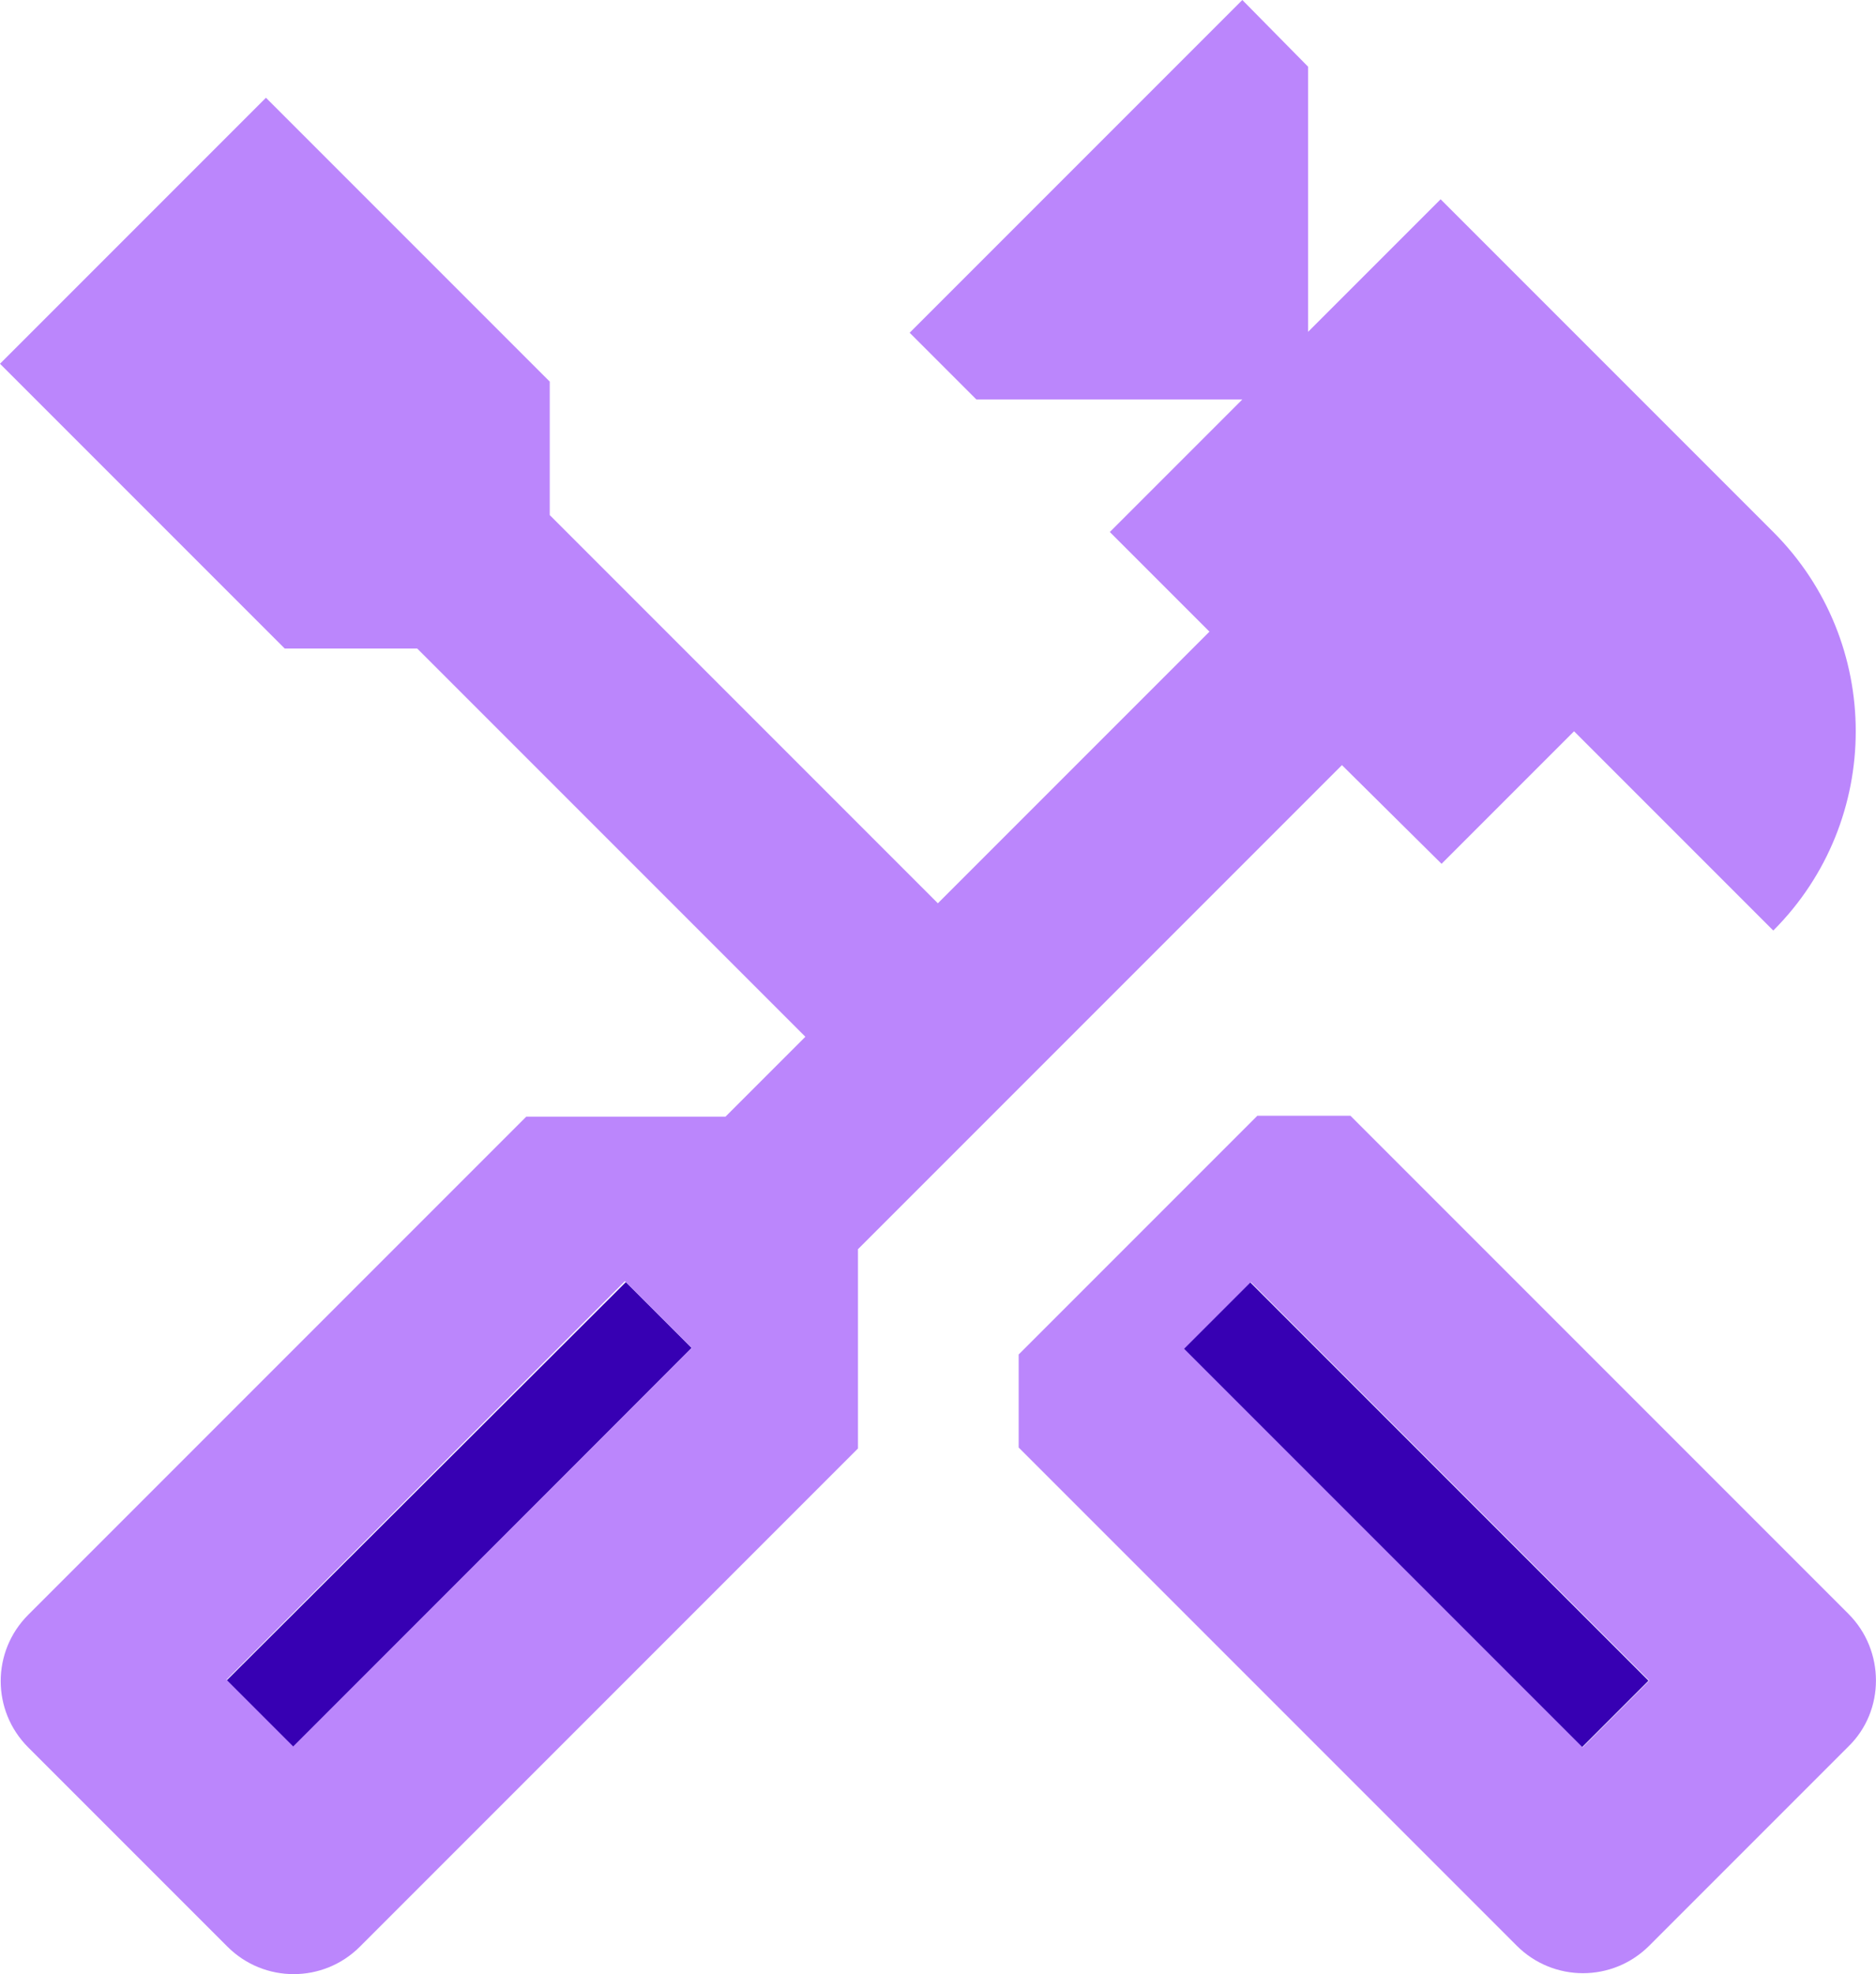 <?xml version="1.0" encoding="UTF-8" standalone="no"?>
<svg
   enable-background="new 0 0 24 24"
   height="21.003"
   viewBox="0 0 19.963 21.003"
   width="19.963"
   fill="#bb86fc"
   version="1.1"
   id="svg7"
   sodipodi:docname="favicon.svg"
   inkscape:version="1.4 (e7c3feb100, 2024-10-09)"
   xmlns:inkscape="http://www.inkscape.org/namespaces/inkscape"
   xmlns:sodipodi="http://sodipodi.sourceforge.net/DTD/sodipodi-0.dtd"
   xmlns="http://www.w3.org/2000/svg"
   xmlns:svg="http://www.w3.org/2000/svg">
  <defs
     id="defs7" />
  <sodipodi:namedview
     id="namedview7"
     pagecolor="#ffffff"
     bordercolor="#000000"
     borderopacity="0.25"
     inkscape:showpageshadow="2"
     inkscape:pageopacity="0.0"
     inkscape:pagecheckerboard="0"
     inkscape:deskcolor="#d1d1d1"
     inkscape:zoom="8.0212426"
     inkscape:cx="20.944386"
     inkscape:cy="41.888772"
     inkscape:window-width="1342"
     inkscape:window-height="1269"
     inkscape:window-x="26"
     inkscape:window-y="23"
     inkscape:window-maximized="0"
     inkscape:current-layer="svg7" />
  <g
     opacity="0.3"
     id="g2"
     transform="matrix(1,0,0,1,-2,-1)"
     style="opacity:1;fill:#3700b3;fill-opacity:1">
    <polygon
       points="5.12,19.59 9.36,15.34 8.66,14.64 4.41,18.88 "
       id="polygon1"
       style="fill:#3700b3;fill-opacity:1" />
  </g>
  <g
     opacity="0.3"
     id="g3"
     transform="matrix(1,0,0,1,-2,-1)"
     style="opacity:1;fill:#3700b3;fill-opacity:1">
    <rect
       height="6"
       transform="matrix(0.707,-0.707,0.707,0.707,-7.098,17.085)"
       width="1"
       x="16.57"
       y="14.11"
       id="rect2"
       style="fill:#3700b3;fill-opacity:1" />
  </g>
  <g
     id="g7">
    <g
       id="g4"
       transform="matrix(1,0,0,1,-2,-1)">
      <path
         d="m 21.67,18.17 -5.3,-5.3 h -0.99 l -2.54,2.54 v 0.99 l 5.3,5.3 c 0.39,0.39 1.02,0.39 1.41,0 l 2.12,-2.12 c 0.39,-0.38 0.39,-1.02 0,-1.41 z m -2.83,1.42 -4.24,-4.24 0.71,-0.71 4.24,4.24 z"
         id="path3" />
    </g>
    <g
       id="g5"
       transform="matrix(1,0,0,1,-2,-1)">
      <path
         d="m 17.34,10.19 1.41,-1.41 2.12,2.12 c 1.17,-1.17 1.17,-3.07 0,-4.24 L 17.33,3.12 15.92,4.53 V 1.71 L 15.22,1 11.68,4.54 12.39,5.25 h 2.83 L 13.81,6.66 14.87,7.72 11.98,10.61 7.85,6.48 V 5.06 L 4.83,2.04 2,4.87 5.03,7.9 h 1.41 l 4.13,4.13 -0.85,0.85 H 7.6 l -5.3,5.3 c -0.39,0.39 -0.39,1.02 0,1.41 l 2.12,2.12 c 0.39,0.39 1.02,0.39 1.41,0 l 5.3,-5.3 V 14.29 L 16.28,9.14 Z M 9.36,15.34 5.12,19.58 4.41,18.87 8.65,14.63 v 0 z"
         id="path4" />
    </g>
  </g>
</svg>
